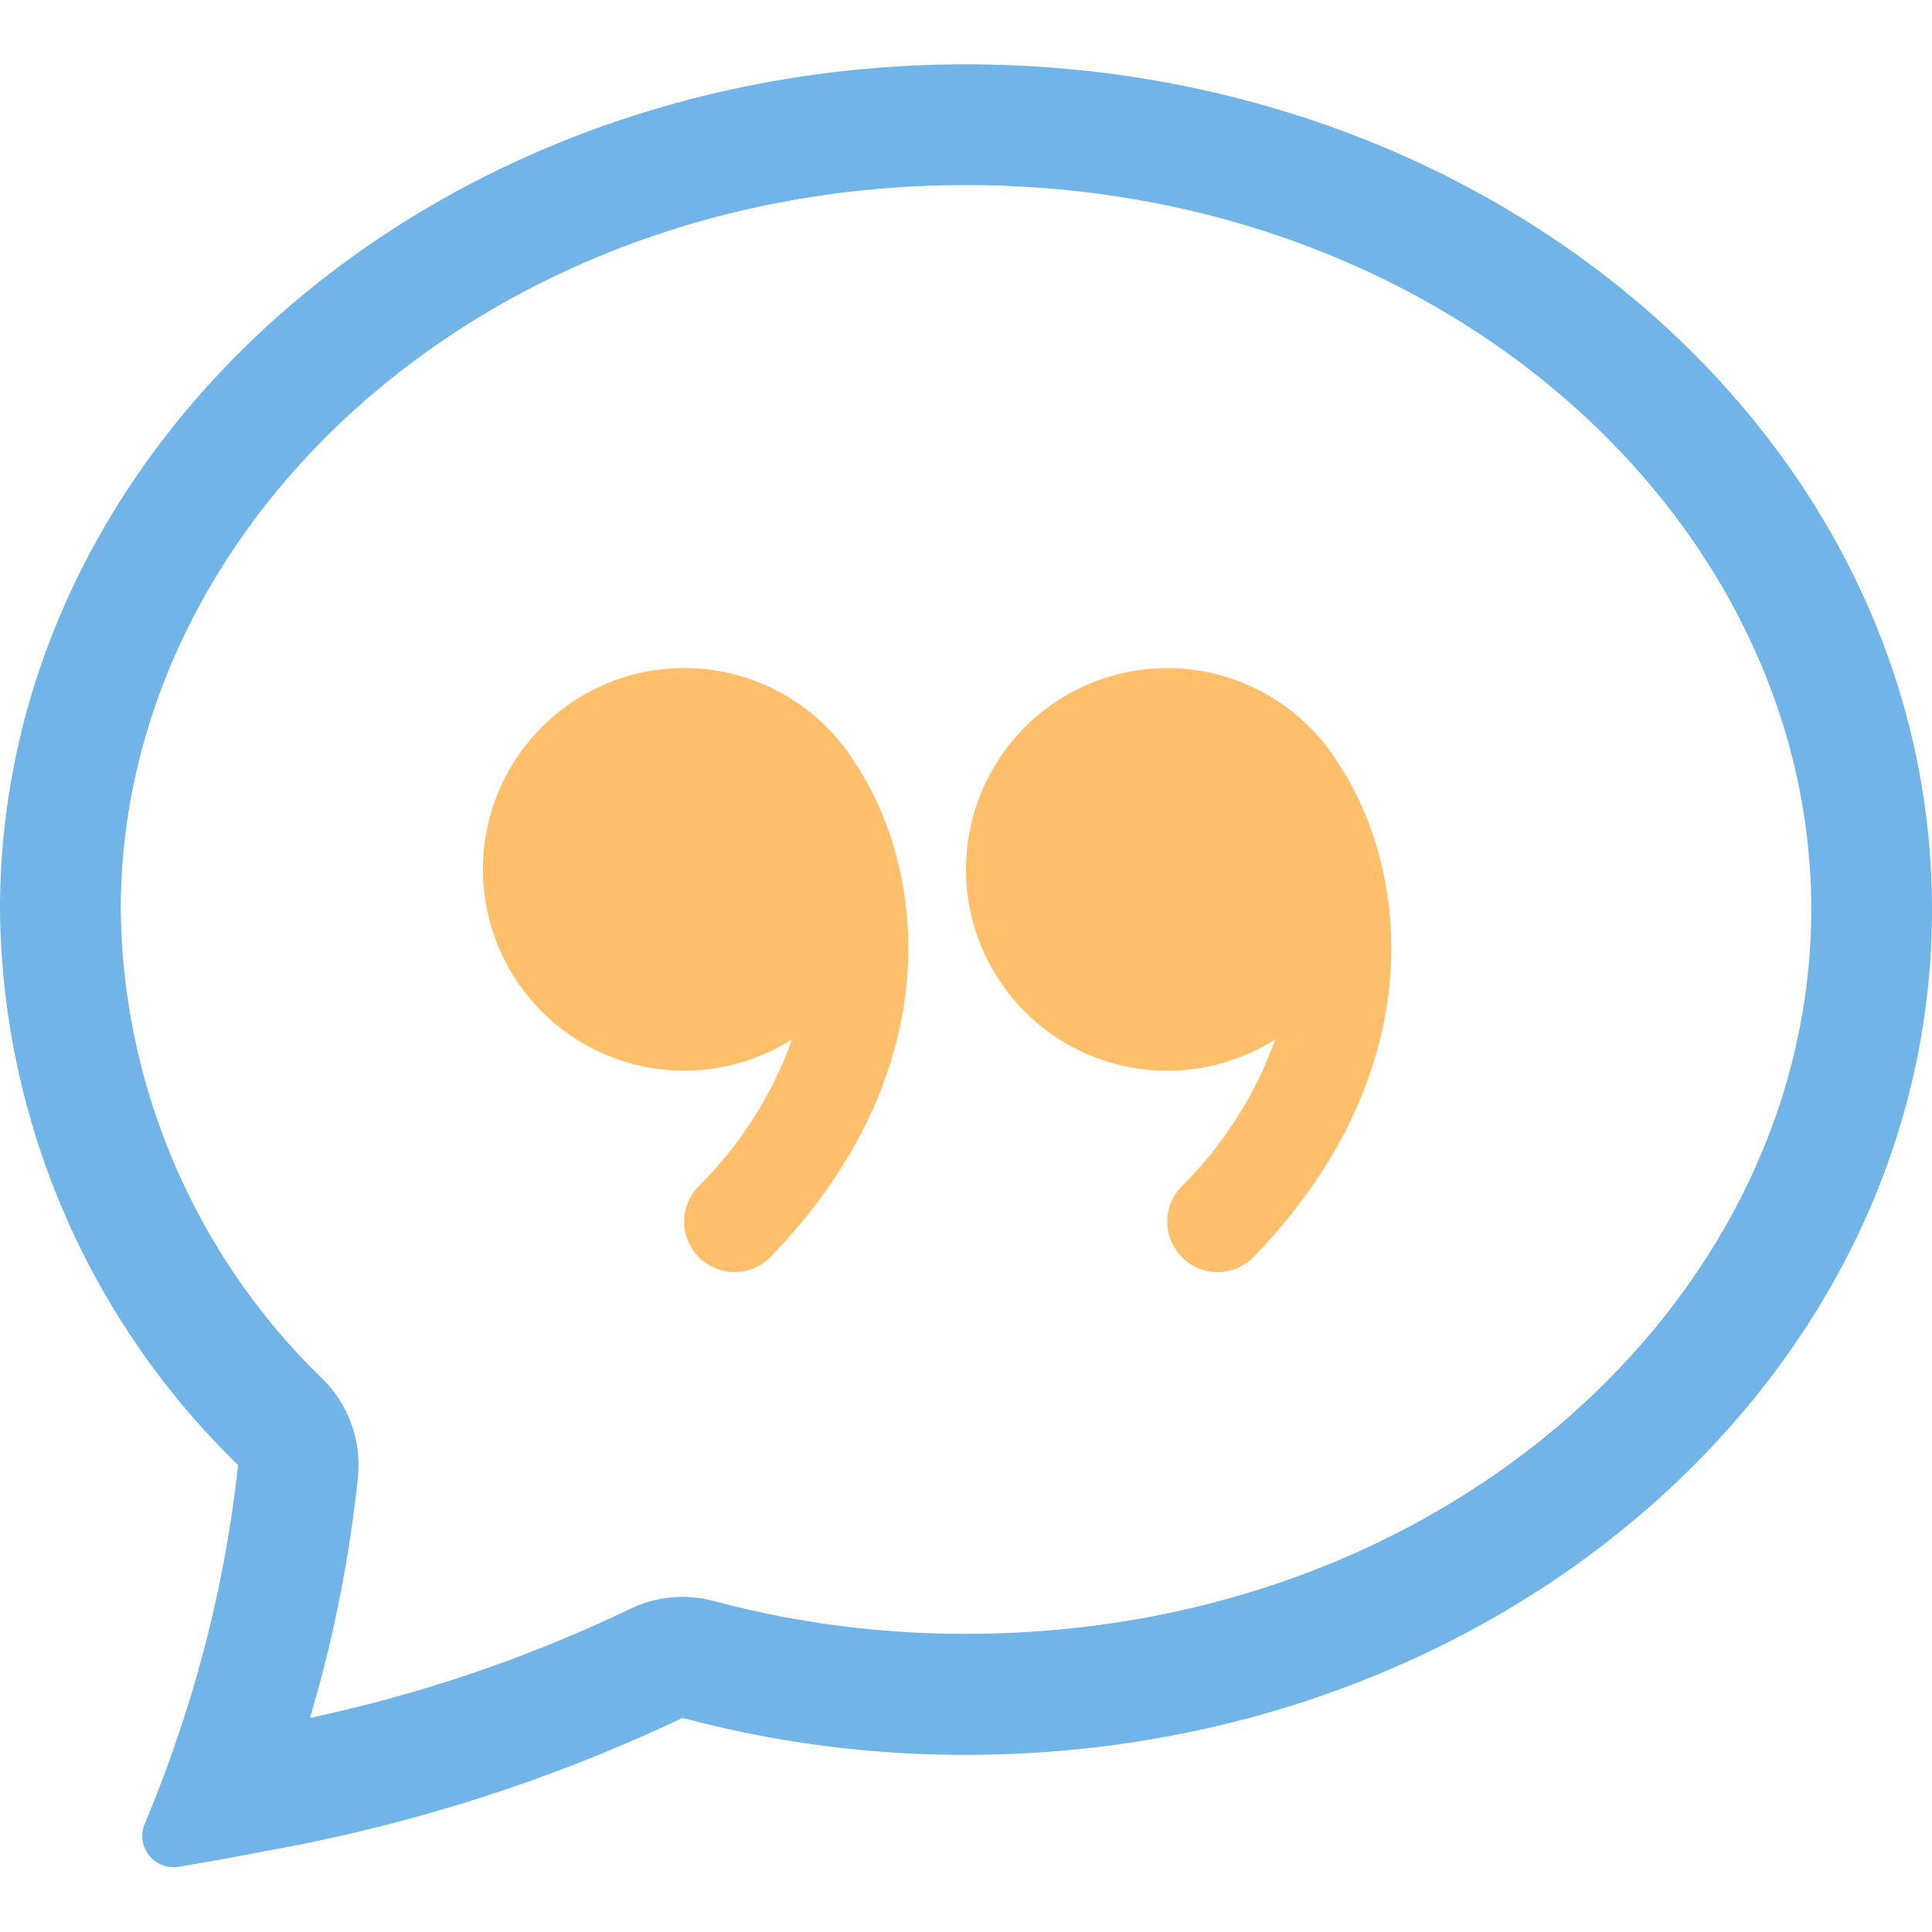 <svg xmlns="http://www.w3.org/2000/svg" xmlns:xlink="http://www.w3.org/1999/xlink" width="30" height="30" viewBox="0 0 30 30">
  <defs>
    <clipPath id="clip-path">
      <rect id="Rectangle_15" data-name="Rectangle 15" width="30" height="27.996" fill="none"/>
    </clipPath>
  </defs>
  <g id="ic-speaker" transform="translate(-1941 -395)">
    <g id="Group_381" data-name="Group 381" transform="translate(1941 396)">
      <g id="Group_17" data-name="Group 17" clip-path="url(#clip-path)">
        <path id="Path_61" data-name="Path 61" d="M5.021,20.426a1.879,1.879,0,0,1,.538,1.5,20.591,20.591,0,0,1-.746,3.75A22.142,22.142,0,0,0,9.752,24a1.872,1.872,0,0,1,1.331-.139,15.013,15.013,0,0,0,3.917.51c7.493,0,13.125-5.263,13.125-11.25S22.493,1.875,15,1.875,1.875,7.14,1.875,13.125a10.3,10.3,0,0,0,3.146,7.3M4.1,27.748q-.667.132-1.337.242a.487.487,0,0,1-.512-.679q.25-.591.457-1.194l.006-.019a19.585,19.585,0,0,0,.983-4.348A12.179,12.179,0,0,1,0,13.125C0,5.876,6.716,0,15,0S30,5.876,30,13.125,23.284,26.25,15,26.25a16.846,16.846,0,0,1-4.4-.574,25.629,25.629,0,0,1-6.5,2.072" transform="translate(0 -0.001)" fill="#70b4e8"/>
        <path id="Path_62" data-name="Path 62" d="M9.749,6.43A3.126,3.126,0,1,0,8.8,10.768a6.138,6.138,0,0,1-1.457,2.287A.782.782,0,0,0,8.47,14.143c2.786-2.888,2.424-6.026,1.279-7.71Zm7.5,0a3.126,3.126,0,1,0-.947,4.339,6.138,6.138,0,0,1-1.457,2.287.782.782,0,1,0,1.125,1.088c2.786-2.888,2.424-6.026,1.279-7.71Z" transform="translate(3.5 4.37)" fill="#ffbf6b"/>
      </g>
    </g>
    <rect id="Rectangle_495" data-name="Rectangle 495" width="30" height="30" transform="translate(1941 395)" fill="none"/>
  </g>
</svg>
